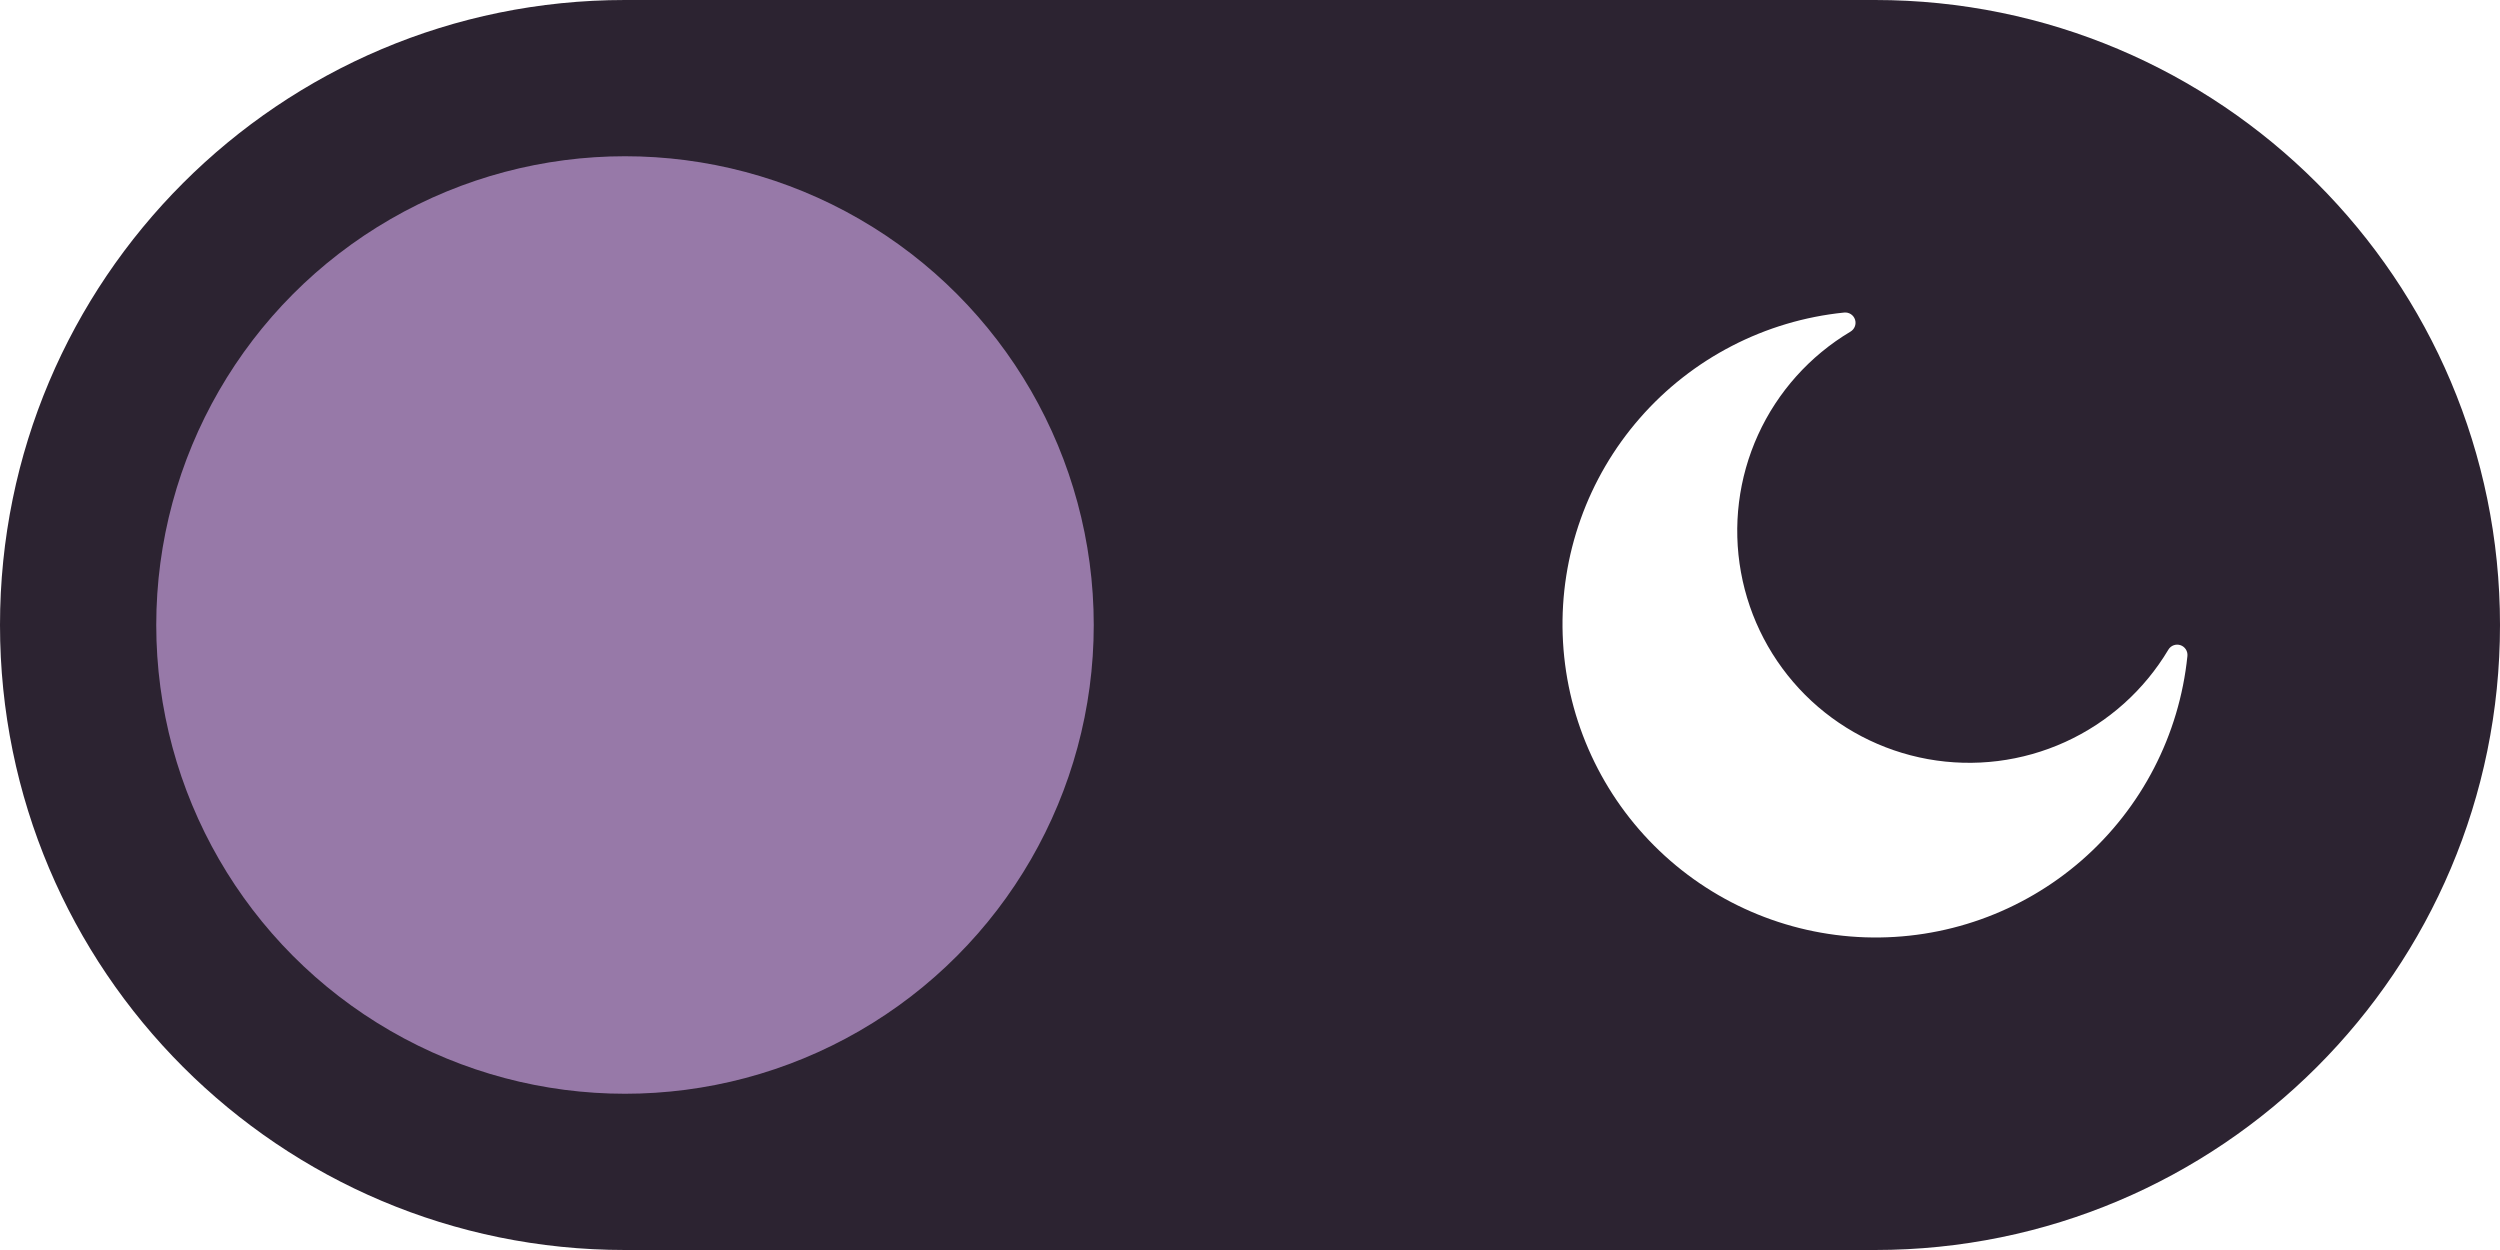<svg width="96" height="48" viewBox="0 0 96 48" fill="none" xmlns="http://www.w3.org/2000/svg">
<g clip-path="url(#clip0_10_277)">
<path fill-rule="evenodd" clip-rule="evenodd" d="M96 24C96 37.255 85.255 48 72 48H24C10.745 48 0 37.255 0 24C0 10.745 10.745 0 24 0H72C85.255 0 96 10.745 96 24ZM79.941 33.033C82.238 31.027 83.688 28.224 83.997 25.189L83.997 25.185C84.014 25.002 83.902 24.832 83.728 24.774C83.553 24.717 83.362 24.787 83.267 24.944C82.338 26.502 80.957 27.74 79.306 28.491C77.656 29.243 75.815 29.473 74.03 29.15C72.246 28.827 70.602 27.967 69.319 26.685C68.037 25.402 67.176 23.759 66.853 21.975C66.529 20.19 66.758 18.349 67.509 16.698C68.26 15.048 69.497 13.666 71.055 12.737C71.217 12.643 71.291 12.449 71.233 12.272C71.175 12.094 71 11.982 70.814 12.002C67.78 12.31 64.976 13.759 62.97 16.056C60.963 18.353 59.904 21.327 60.007 24.375C60.109 27.423 61.366 30.318 63.522 32.475C65.678 34.632 68.573 35.89 71.621 35.993C74.669 36.096 77.643 35.038 79.941 33.033Z" fill="#2C2331"/>
<circle cx="24" cy="24" r="18" fill="#9779A8"/>
</g>
<defs>
<clipPath id="clip0_10_277">
<rect width="96" height="48" fill="white"/>
</clipPath>
</defs>
</svg>
